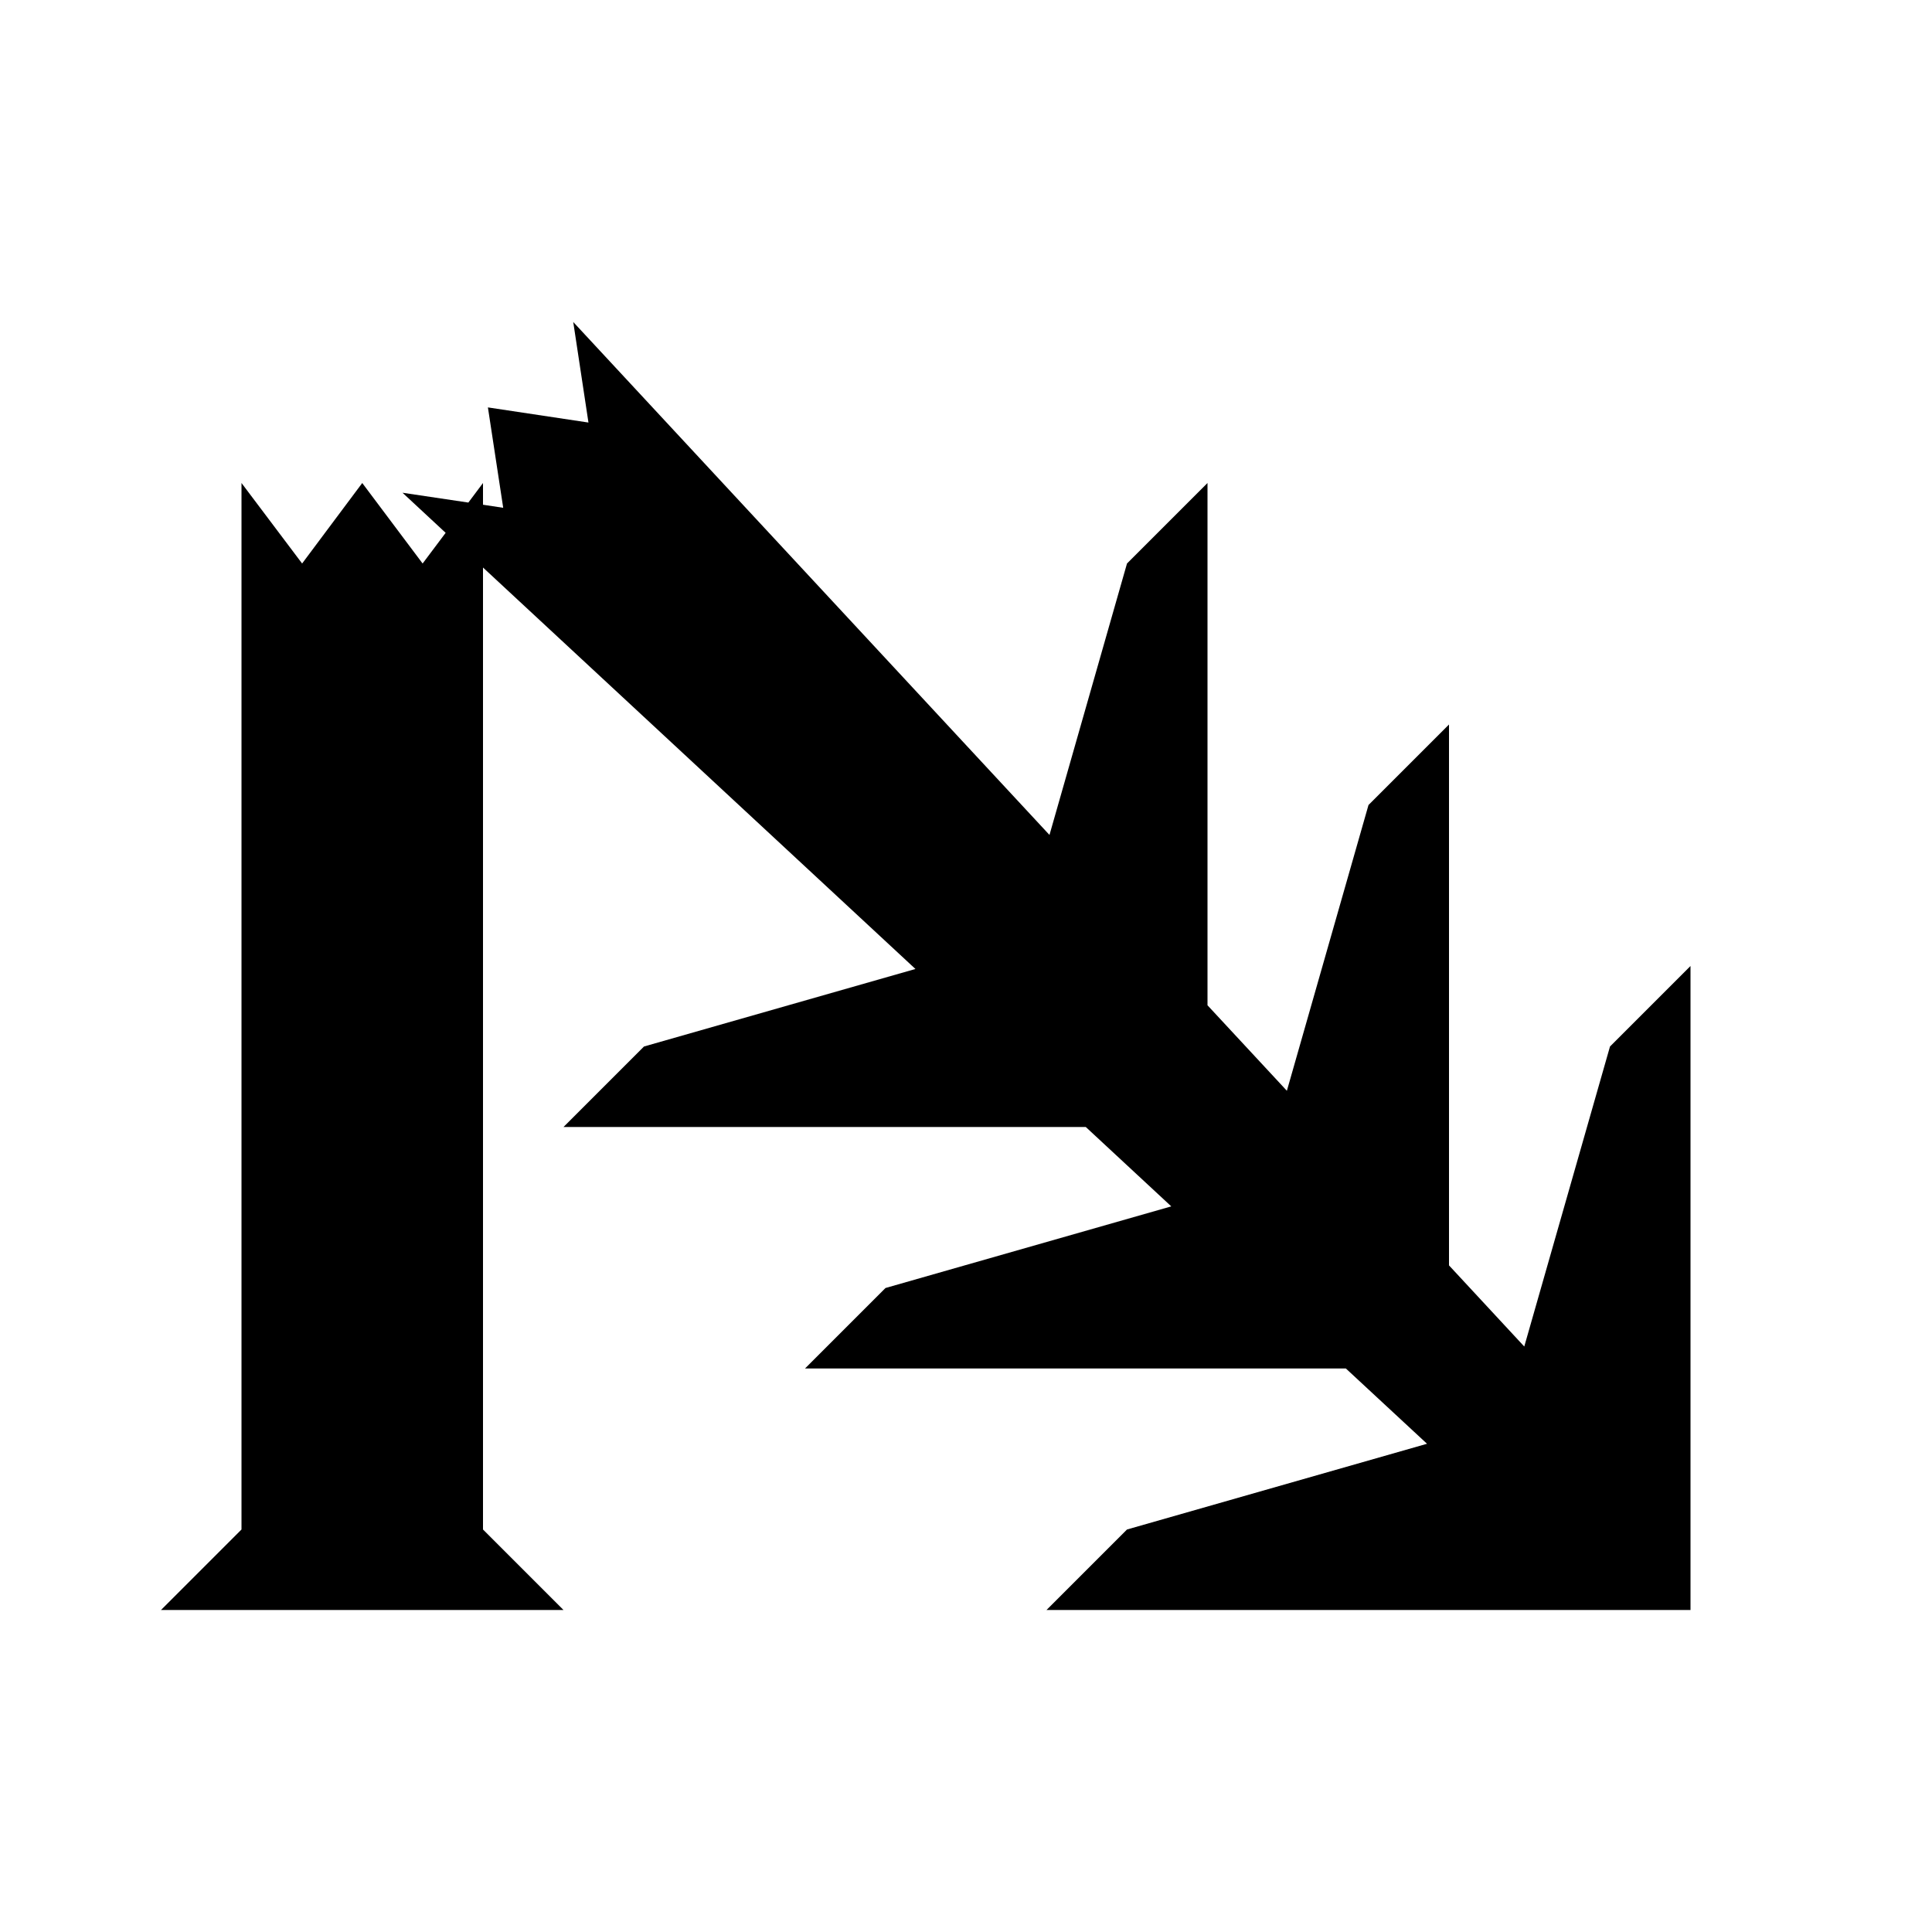 <svg xmlns:xlink="http://www.w3.org/1999/xlink" width="24" height="24" viewBox='0 0 24 24' fill='none' xmlns='http://www.w3.org/2000/svg'> <path fill-rule='evenodd' clip-rule='evenodd' d='M5.818 6.243L5 6.121L5.536 6.619L5.25 7L4.5 6L3.753 7L3 6V19L2 20H7L6 19V7.05L11.372 12.037L8 13L7 14H12H13.488L14.55 14.986L11 16L10 17H15H16.719L17.727 17.935L14 19L13 20H18H21V17V12L20 13L18.935 16.727L18 15.719V14V9L17 10L15.986 13.55L15 12.488V11V6L14 7L13.037 10.372L7.121 4L7.31 5.249L6.061 5.061L6.251 6.308L6 6.27V6L5.818 6.243Z' fill='black'/> </svg>